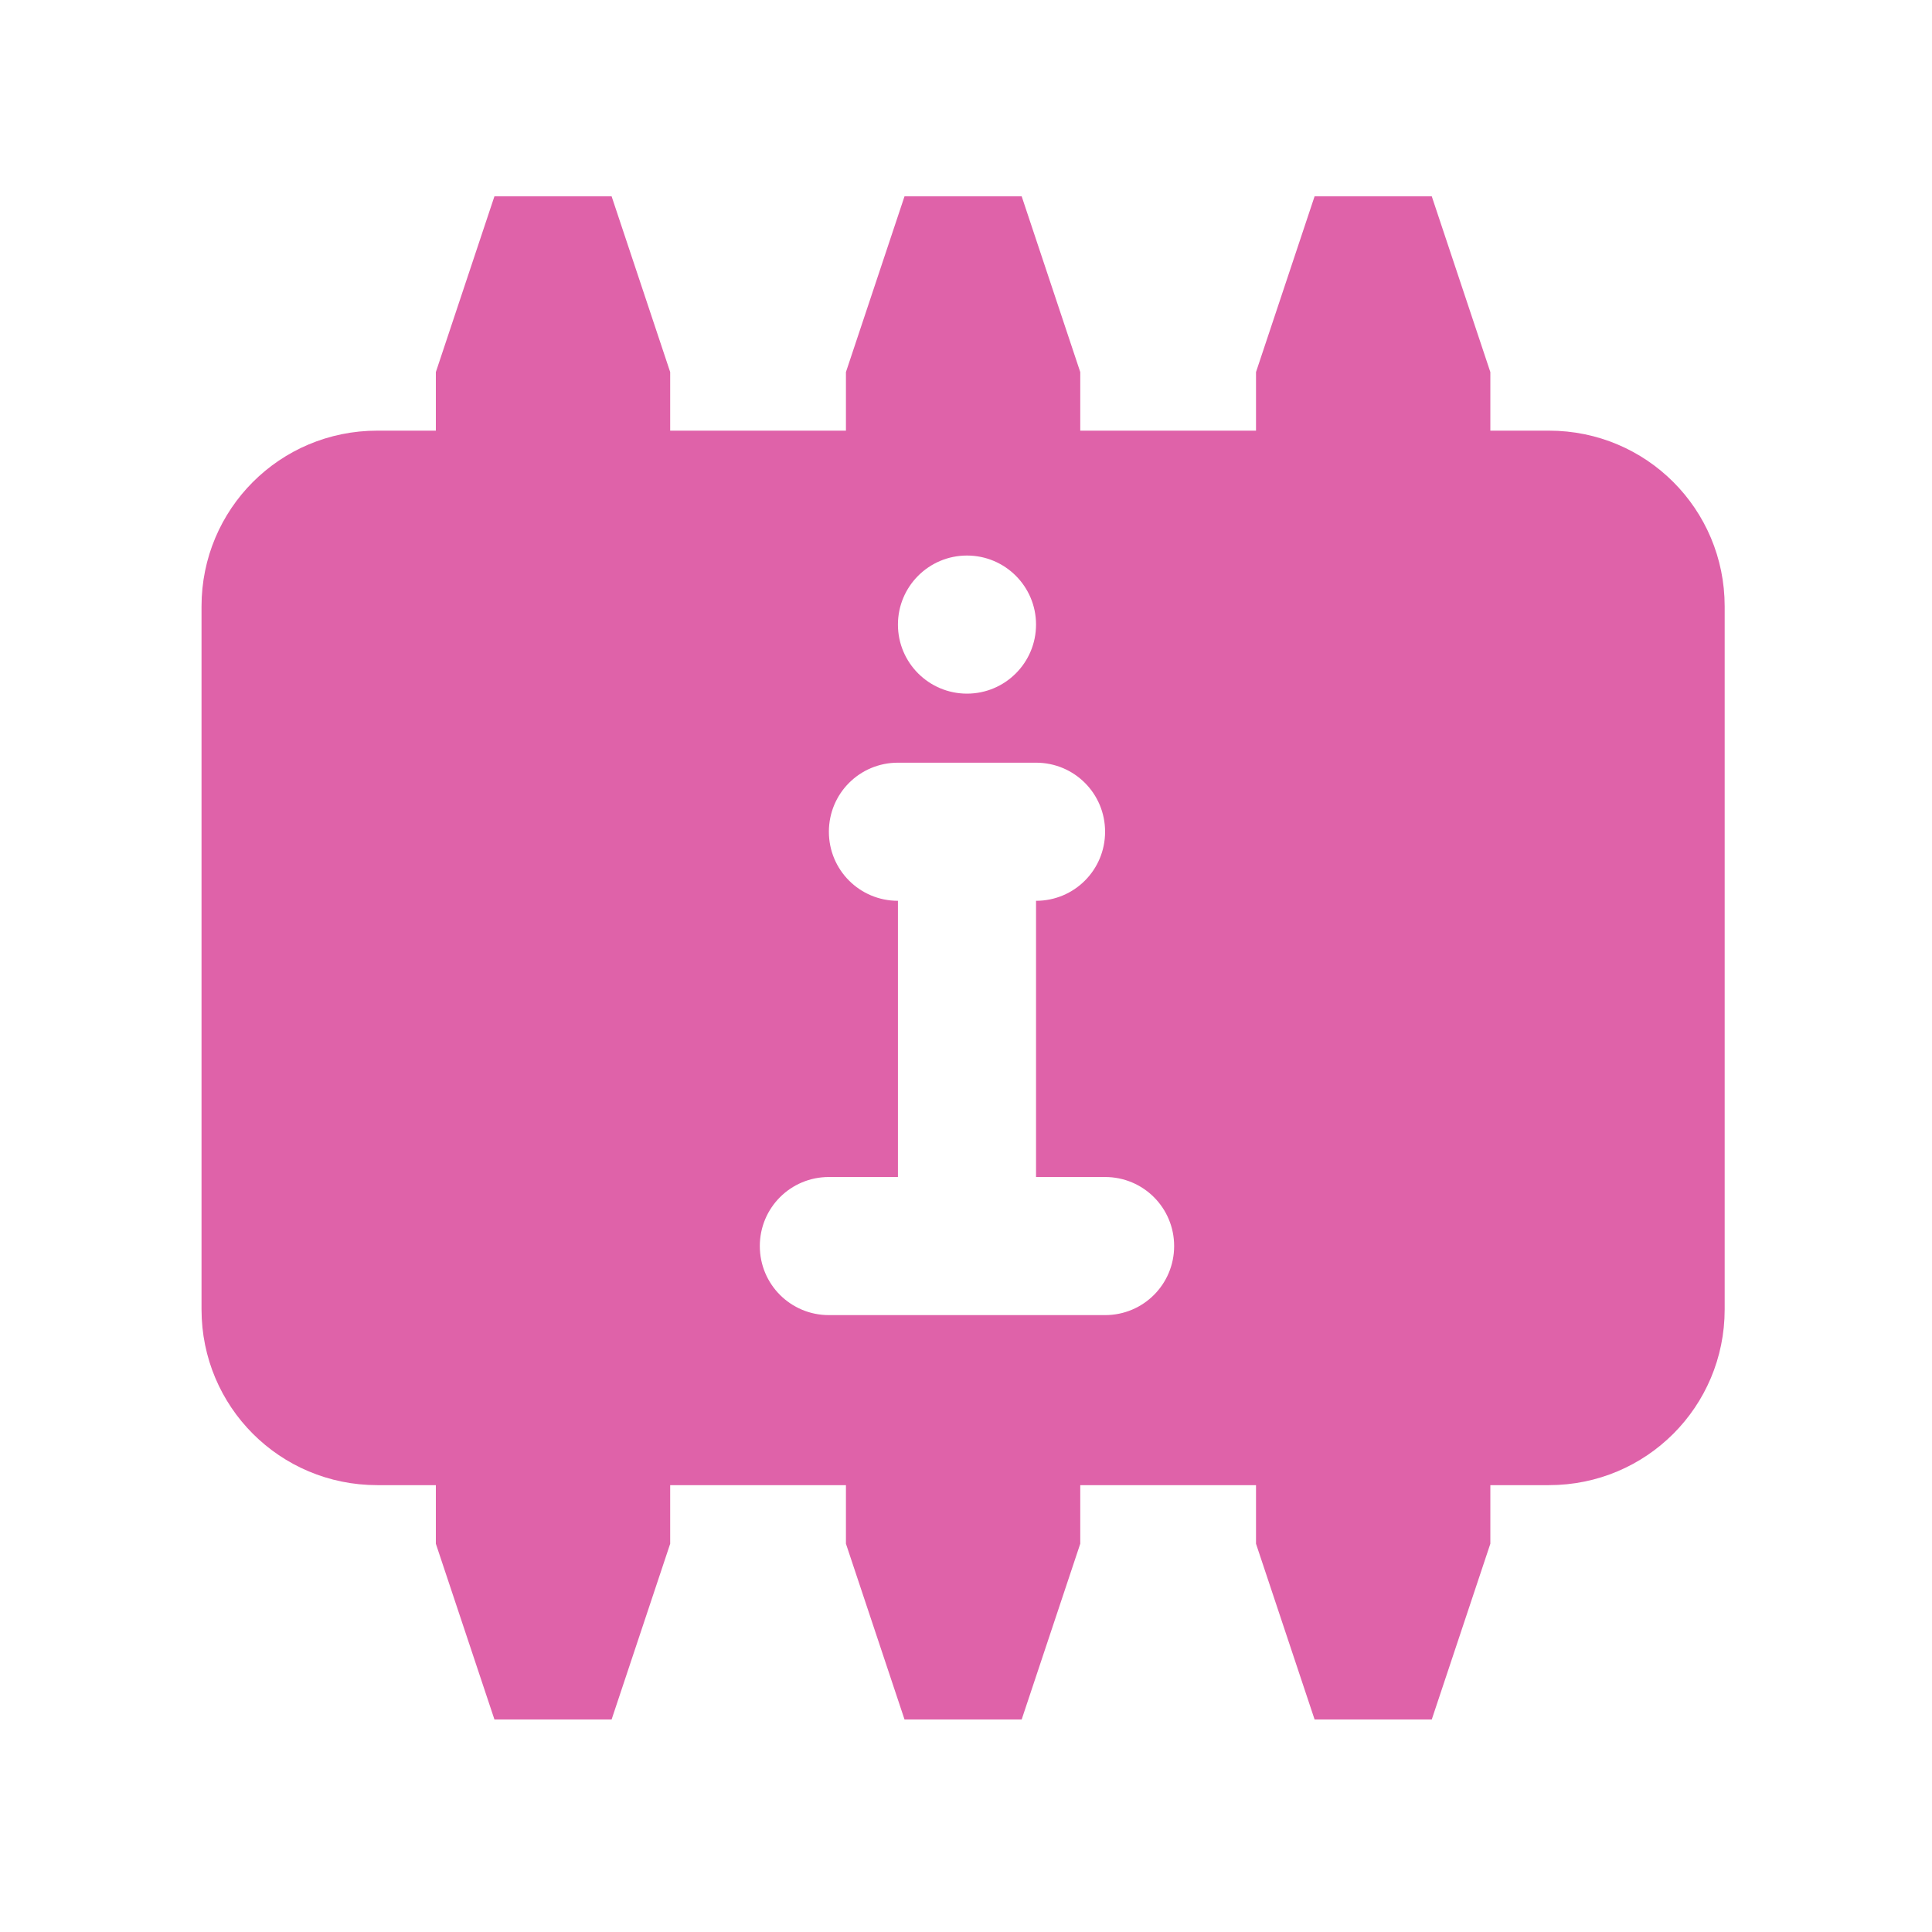 <?xml version="1.0" encoding="UTF-8"?>
<svg width="512" height="512" version="1.1" viewBox="0 0 512 512" xmlns="http://www.w3.org/2000/svg">
 <path d="m131.03 52.027-15.525 46.576v15.523h-15.525c-25.803 0-46.574 20.774-46.574 46.576v186.3c0 25.803 20.771 46.576 46.574 46.576h15.525v15.525l15.525 46.574h31.051l15.525-46.574v-15.525h46.576v15.525l15.525 46.574h31.048l15.525-46.574v-15.525h46.576v15.525l15.525 46.574h31.051l15.525-46.574v-15.525h15.525c25.803 0 46.574-20.774 46.574-46.576v-186.3c0-25.803-20.771-46.576-46.574-46.576h-15.525v-15.523l-15.525-46.576h-31.051l-15.525 46.576v15.523h-46.576v-15.523l-15.525-46.576h-31.048l-15.525 46.576v15.523h-46.576v-15.523l-15.525-46.576zm125.23 95.196c10.107 0 18.299 8.193 18.299 18.299s-8.193 18.299-18.299 18.299-18.299-8.193-18.299-18.299 8.193-18.299 18.299-18.299zm-18.299 54.898h36.598c10.138 0 18.299 8.161 18.299 18.299 0 10.138-8.161 18.302-18.299 18.302v73.197h18.299c10.138 0 18.299 8.161 18.299 18.299 0 10.138-8.161 18.299-18.299 18.299h-73.197c-10.138 0-18.302-8.161-18.302-18.299 0-10.138 8.164-18.299 18.302-18.299h18.299v-73.197c-10.138 0-18.299-8.164-18.299-18.302 0-10.138 8.161-18.299 18.299-18.299z" style="fill:#df62a9;stroke-width:15.525"/>
</svg>
